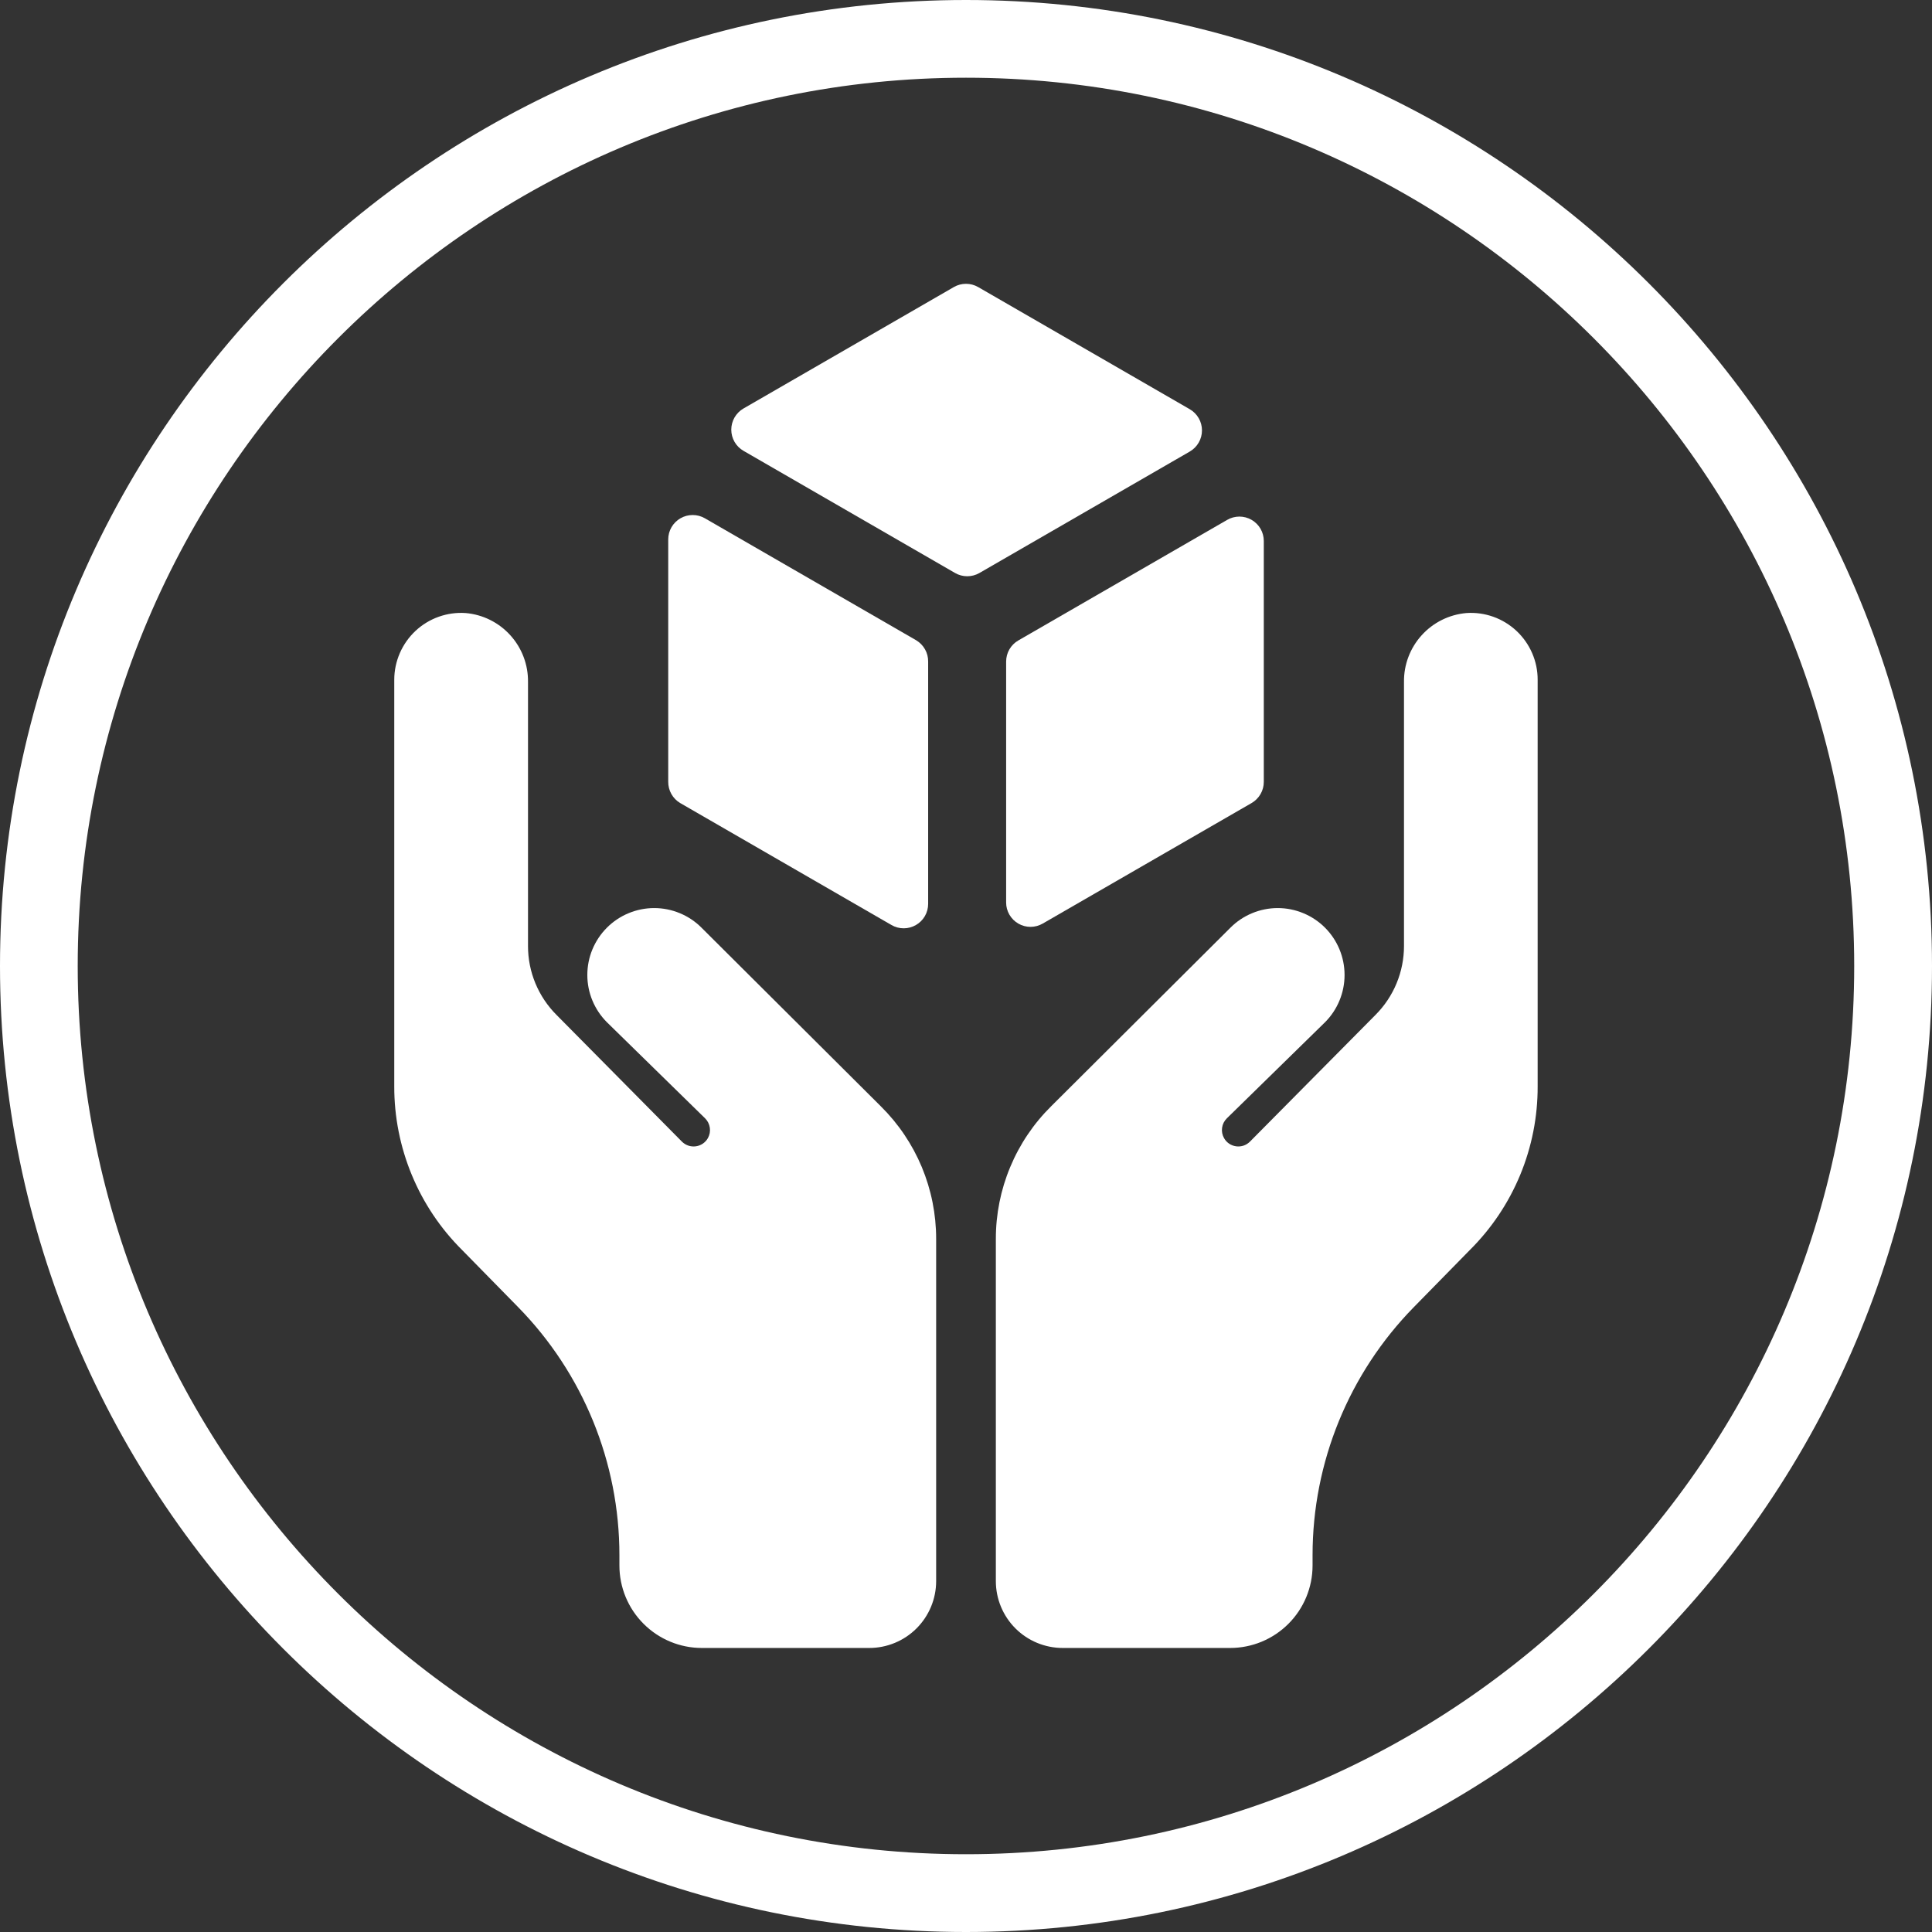 <svg width="71" height="71" viewBox="0 0 71 71" fill="none" xmlns="http://www.w3.org/2000/svg">
<rect x="0" y="0" width="71" height="71" fill="#333333" stroke="none"/>
<g clip-path="url(#clip0_408_5020)">
<path d="M35.5 71C15.924 71 -0 55.074 -0 35.5C-0 15.926 15.924 0 35.5 0C55.076 0 71 15.924 71 35.5C71 55.076 55.073 71 35.5 71ZM35.5 2.856C17.499 2.856 2.856 17.5 2.856 35.5C2.856 53.501 17.499 68.142 35.5 68.142C53.5 68.142 68.141 53.498 68.141 35.5C68.141 17.502 53.489 2.856 35.5 2.856Z" fill="white"/>
<path d="M32.371 40.657L25.78 34.092C25.552 33.863 25.281 33.682 24.983 33.559C24.684 33.435 24.365 33.371 24.042 33.371C23.719 33.371 23.399 33.435 23.101 33.559C22.803 33.682 22.532 33.863 22.304 34.092C22.076 34.32 21.895 34.591 21.771 34.889C21.647 35.187 21.584 35.507 21.584 35.83C21.584 36.152 21.647 36.472 21.771 36.77C21.895 37.068 22.076 37.339 22.304 37.567L25.912 41.098C26.006 41.191 26.067 41.313 26.086 41.444C26.105 41.576 26.08 41.709 26.015 41.825C25.969 41.907 25.905 41.976 25.827 42.029C25.75 42.081 25.661 42.115 25.569 42.127C25.476 42.139 25.382 42.13 25.294 42.1C25.205 42.069 25.125 42.019 25.059 41.953L20.456 37.302C20.122 36.969 19.857 36.573 19.676 36.137C19.495 35.701 19.403 35.234 19.404 34.762V25.064C19.413 24.43 19.181 23.816 18.755 23.346C18.33 22.875 17.742 22.583 17.11 22.529C16.774 22.506 16.438 22.553 16.121 22.666C15.804 22.779 15.514 22.956 15.268 23.186C15.023 23.416 14.827 23.694 14.693 24.003C14.559 24.311 14.489 24.644 14.489 24.98V39.92C14.486 41.038 14.705 42.145 15.133 43.178C15.56 44.21 16.188 45.148 16.981 45.936L19.041 48.036C21.427 50.47 22.763 53.742 22.763 57.15V57.532C22.763 58.336 23.082 59.106 23.651 59.674C24.219 60.243 24.989 60.562 25.793 60.562H31.945C32.596 60.562 33.221 60.303 33.682 59.843C34.143 59.382 34.403 58.757 34.403 58.105V45.529C34.404 44.623 34.224 43.726 33.876 42.889C33.527 42.053 33.015 41.294 32.371 40.657Z" fill="white"/>
<path d="M38.627 40.657L45.218 34.092C45.446 33.863 45.717 33.682 46.015 33.559C46.313 33.435 46.633 33.371 46.956 33.371C47.279 33.371 47.598 33.435 47.896 33.559C48.194 33.682 48.465 33.863 48.694 34.092C49.154 34.553 49.412 35.178 49.412 35.83C49.412 36.481 49.154 37.106 48.694 37.567L45.086 41.098C44.991 41.191 44.929 41.313 44.911 41.444C44.892 41.576 44.917 41.71 44.983 41.825C45.028 41.907 45.092 41.976 45.17 42.029C45.247 42.081 45.335 42.114 45.428 42.127C45.52 42.139 45.614 42.13 45.703 42.1C45.791 42.069 45.871 42.019 45.936 41.953L50.544 37.302C50.878 36.968 51.143 36.573 51.323 36.137C51.504 35.701 51.596 35.234 51.596 34.762V25.064C51.587 24.43 51.819 23.816 52.245 23.346C52.67 22.875 53.258 22.584 53.89 22.529C54.225 22.506 54.562 22.553 54.879 22.666C55.195 22.779 55.485 22.956 55.731 23.186C55.976 23.416 56.172 23.694 56.306 24.003C56.44 24.311 56.509 24.644 56.508 24.98V39.92C56.512 41.038 56.293 42.145 55.866 43.178C55.438 44.211 54.81 45.148 54.017 45.936L51.958 48.036C49.572 50.47 48.236 53.742 48.236 57.15V57.532C48.236 58.336 47.917 59.106 47.349 59.674C46.781 60.243 46.01 60.562 45.207 60.562H39.055C38.403 60.562 37.778 60.303 37.317 59.843C36.856 59.382 36.597 58.757 36.597 58.105V45.529C36.596 44.623 36.775 43.726 37.124 42.89C37.472 42.053 37.983 41.294 38.627 40.657Z" fill="white"/>
<path d="M33.67 23.53L25.903 19.046C25.767 18.968 25.612 18.926 25.455 18.927C25.297 18.927 25.142 18.968 25.006 19.047C24.869 19.126 24.756 19.239 24.677 19.375C24.598 19.512 24.557 19.666 24.557 19.824V28.733C24.556 28.89 24.596 29.044 24.673 29.18C24.75 29.317 24.861 29.431 24.996 29.511L32.763 33.995C32.899 34.074 33.054 34.115 33.212 34.115C33.369 34.115 33.524 34.073 33.66 33.994C33.797 33.916 33.91 33.802 33.989 33.666C34.068 33.529 34.109 33.375 34.109 33.217V24.313C34.111 24.155 34.072 24 33.994 23.863C33.917 23.726 33.805 23.611 33.67 23.53Z" fill="white"/>
<path d="M43.724 15.039L35.948 10.55C35.812 10.471 35.657 10.43 35.5 10.43C35.343 10.43 35.188 10.471 35.052 10.55L27.323 15.012C27.186 15.091 27.073 15.205 26.994 15.341C26.916 15.478 26.874 15.633 26.874 15.79C26.874 15.948 26.916 16.103 26.994 16.239C27.073 16.376 27.186 16.489 27.323 16.568L35.098 21.057C35.234 21.136 35.389 21.177 35.546 21.177C35.703 21.177 35.858 21.136 35.994 21.057L43.724 16.594C43.86 16.515 43.973 16.402 44.052 16.265C44.131 16.129 44.172 15.974 44.172 15.817C44.172 15.659 44.131 15.504 44.052 15.368C43.973 15.231 43.86 15.118 43.724 15.039Z" fill="white"/>
<path d="M46.444 28.733V19.881C46.444 19.724 46.403 19.569 46.324 19.432C46.245 19.296 46.131 19.183 45.995 19.104C45.858 19.025 45.703 18.984 45.546 18.984C45.388 18.985 45.233 19.026 45.097 19.106L37.425 23.535C37.288 23.613 37.174 23.727 37.095 23.863C37.016 24 36.975 24.155 36.975 24.313V33.165C36.974 33.322 37.016 33.477 37.095 33.614C37.174 33.75 37.287 33.863 37.424 33.942C37.56 34.021 37.715 34.062 37.873 34.062C38.03 34.061 38.185 34.019 38.321 33.94L45.996 29.511C46.132 29.432 46.245 29.319 46.324 29.182C46.403 29.046 46.444 28.891 46.444 28.733Z" fill="white"/>
</g>
<defs>
<clipPath id="clip0_408_5020">
<rect width="71" height="71" fill="white"/>
</clipPath>
</defs>
</svg>
